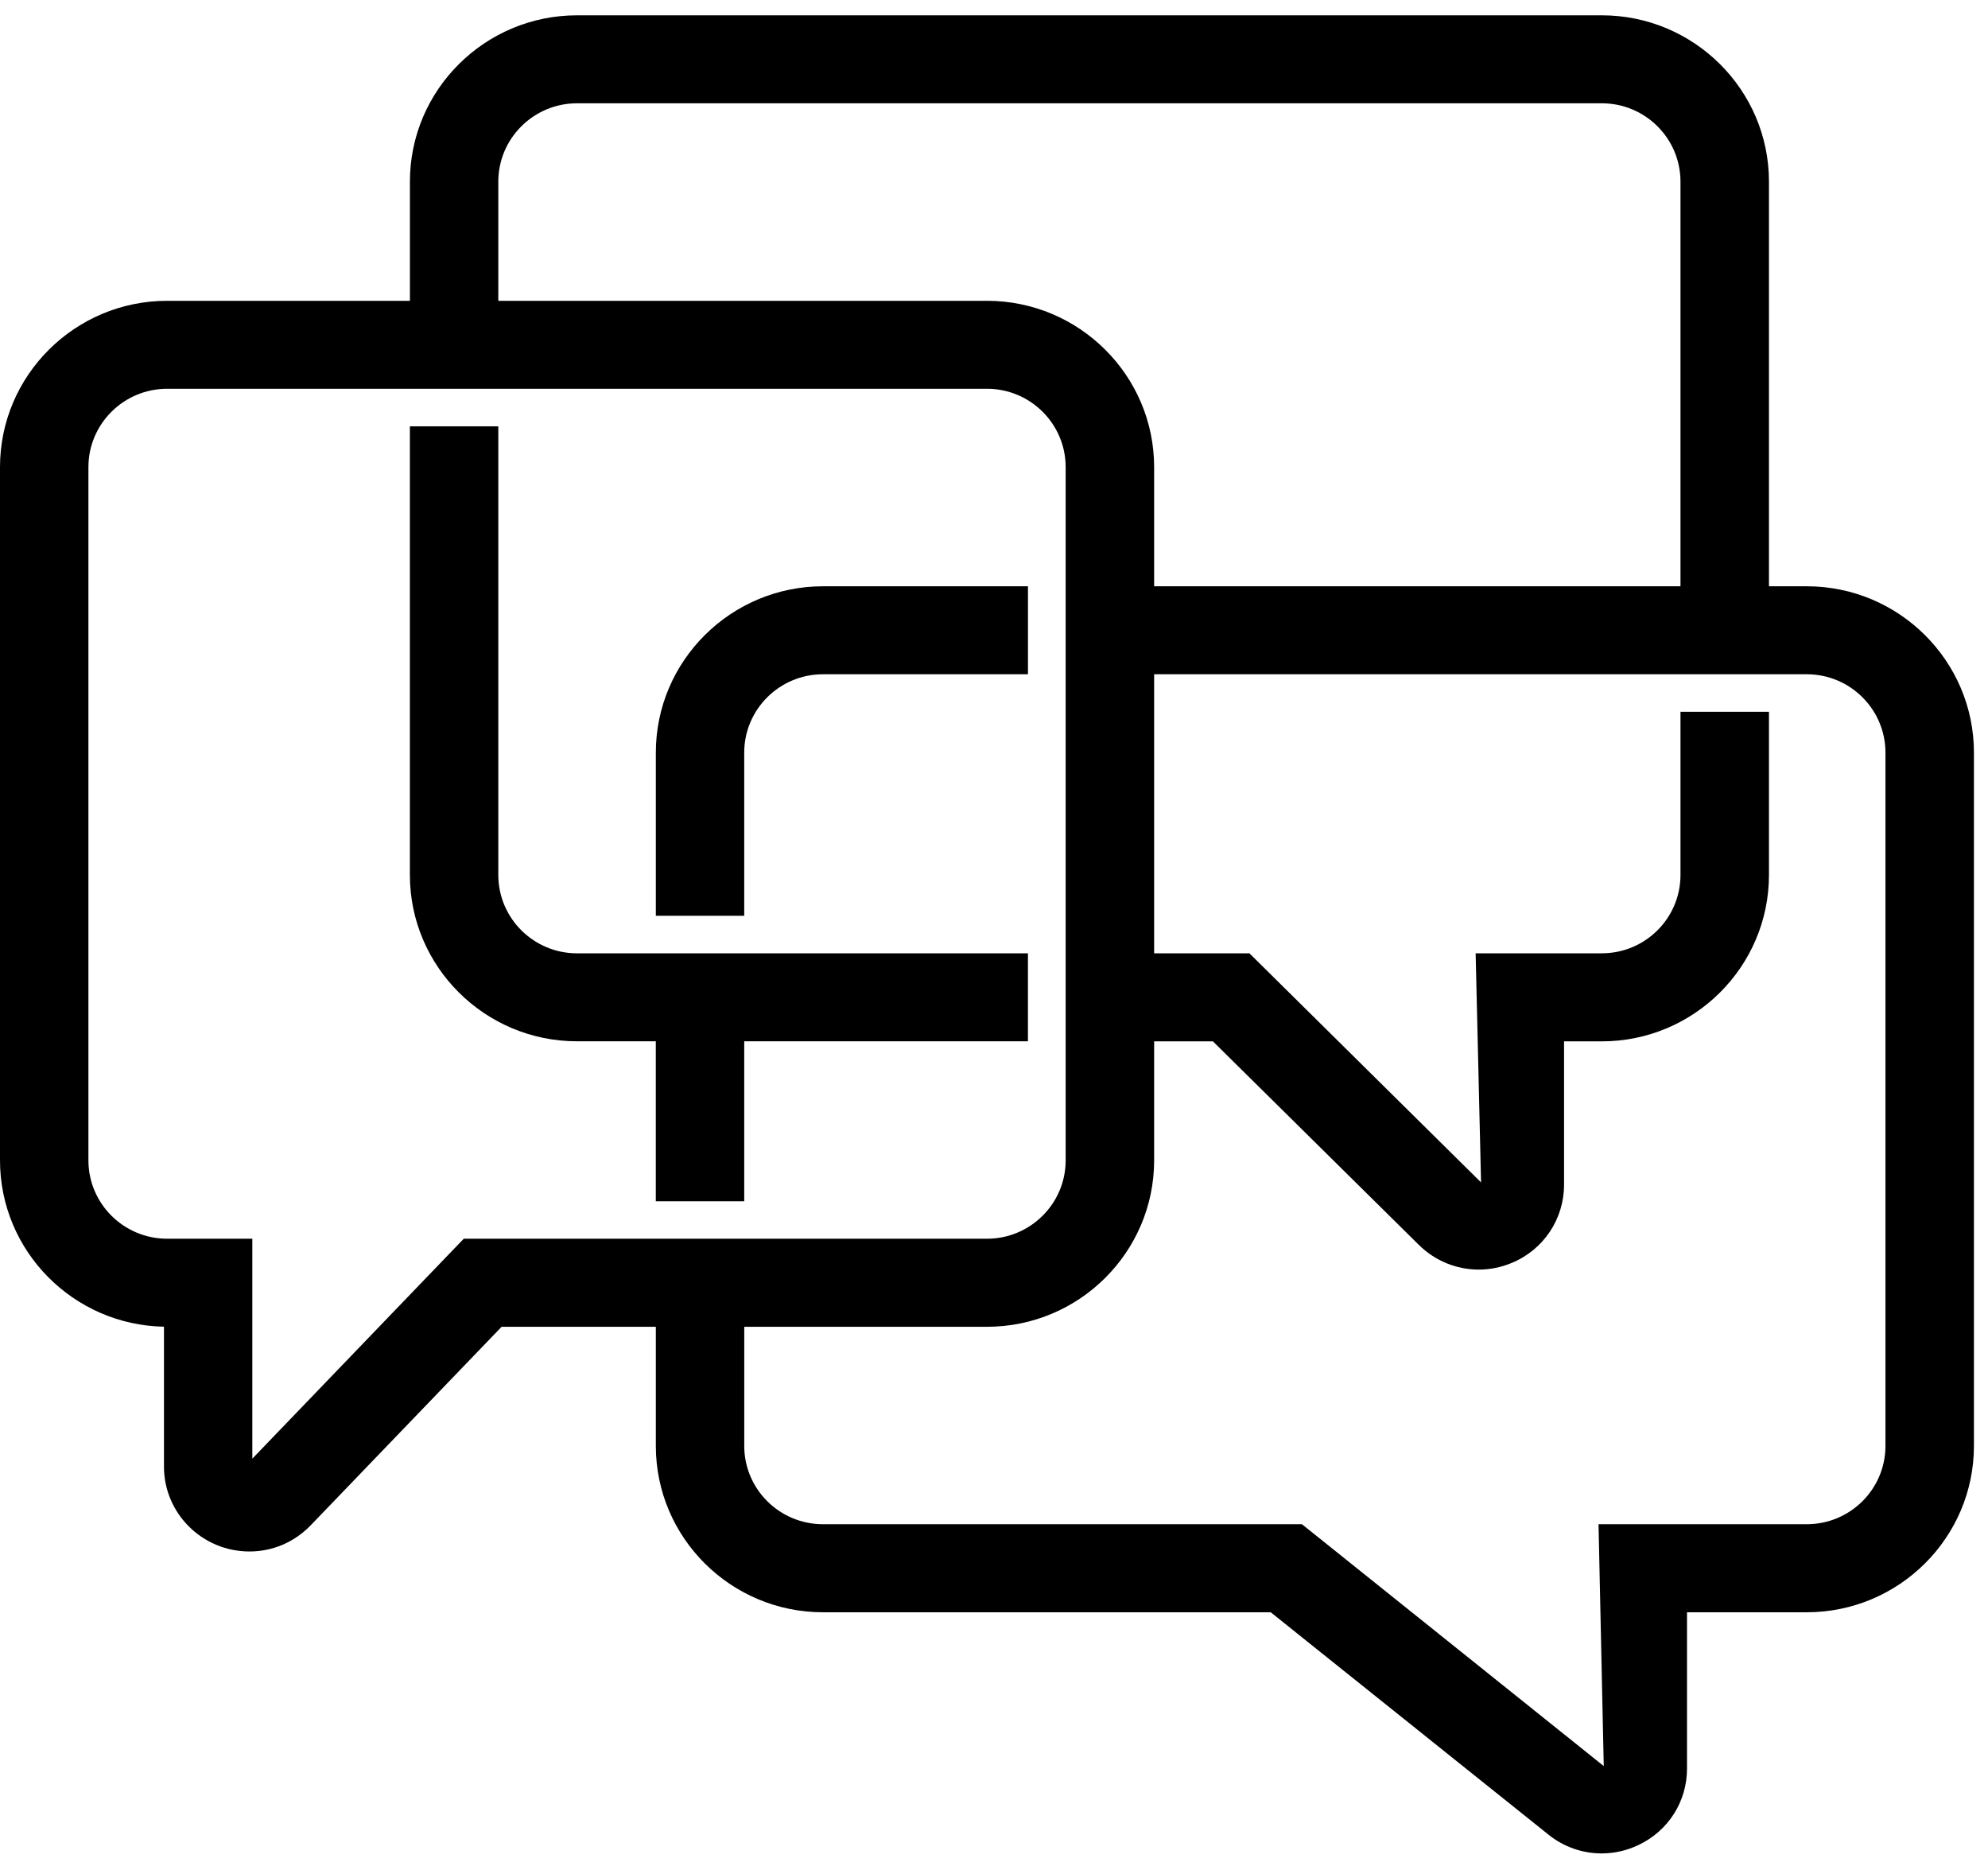 <svg class="{{ include.css-class }}" width="67" height="63" viewBox="0 0 67 63" xmlns="http://www.w3.org/2000/svg">
  <g id="Page-1" stroke="none" stroke-width="1" fill-rule="evenodd">
    <g id="Munich_Home-DESK_01" transform="translate(-146, -962)">
      <g id="Servicios" transform="translate(71, 959)">
        <g id="Page-1" transform="translate(75, 3)">
          <path d="M34.644,32.121 L19.448,32.121 C17.983,32.121 16.794,30.936 16.794,29.481 L16.794,14.365 L13.814,14.365 L13.814,29.481 C13.814,32.57 16.342,35.085 19.448,35.085 L22.102,35.085 L22.102,40.475 L25.082,40.475 L25.082,35.085 L34.644,35.085 L34.644,32.121 Z" id="Fill-1"></path>
          <path d="M63.544,48.718 C63.544,50.175 62.355,51.356 60.892,51.356 L53.874,51.356 L54.05,59.505 L43.878,51.356 L27.737,51.356 C26.272,51.356 25.083,50.175 25.083,48.718 L25.083,44.704 L33.263,44.704 C36.369,44.704 38.897,42.189 38.897,39.097 L38.897,35.087 L40.878,35.087 L47.816,41.942 C48.366,42.487 49.093,42.777 49.837,42.777 C50.211,42.777 50.587,42.702 50.945,42.554 C52.02,42.111 52.712,41.074 52.712,39.918 L52.712,35.087 L53.984,35.087 C57.092,35.087 59.618,32.57 59.618,29.48 L59.618,23.983 L56.636,23.983 L56.636,29.48 C56.636,30.937 55.449,32.12 53.984,32.12 L49.732,32.12 L49.915,39.84 L42.108,32.12 L38.897,32.12 L38.897,22.718 L60.892,22.718 C62.355,22.718 63.544,23.901 63.544,25.358 L63.544,48.718 Z M15.63,41.737 L8.504,49.147 L8.504,41.737 L5.634,41.737 C4.17,41.737 2.98,40.554 2.98,39.097 L2.98,15.739 C2.98,14.282 4.17,13.099 5.634,13.099 L33.263,13.099 C34.726,13.099 35.915,14.282 35.915,15.739 L35.915,39.097 C35.915,40.554 34.726,41.737 33.263,41.737 L15.63,41.737 Z M16.794,6.12 C16.794,4.665 17.984,3.48 19.449,3.48 L53.984,3.48 C55.449,3.48 56.636,4.665 56.636,6.12 L56.636,19.754 L38.897,19.754 L38.897,15.739 C38.897,12.65 36.369,10.135 33.263,10.135 L16.794,10.135 L16.794,6.12 Z M60.892,19.754 L59.618,19.754 L59.618,6.12 C59.618,3.031 57.092,0.516 53.984,0.516 L19.449,0.516 C16.341,0.516 13.815,3.031 13.815,6.12 L13.815,10.135 L5.634,10.135 C2.526,10.135 0,12.65 0,15.739 L0,39.097 C0,42.152 2.469,44.644 5.526,44.701 L5.526,49.416 C5.526,50.992 6.817,52.275 8.408,52.275 C9.189,52.275 9.923,51.961 10.473,51.391 L16.905,44.704 L22.103,44.704 L22.103,48.718 C22.103,51.808 24.629,54.323 27.737,54.323 L42.826,54.323 L52.185,61.814 C52.707,62.234 53.34,62.448 53.977,62.448 C54.401,62.448 54.823,62.355 55.224,62.163 C56.23,61.685 56.856,60.697 56.856,59.589 L56.856,54.323 L60.892,54.323 C63.998,54.323 66.526,51.808 66.526,48.718 L66.526,25.358 C66.526,22.267 63.998,19.754 60.892,19.754 Z" id="Fill-3"></path>
          <path d="M25.082,25.358 C25.082,23.901 26.274,22.718 27.737,22.718 L34.645,22.718 L34.645,19.754 L27.737,19.754 C24.631,19.754 22.103,22.269 22.103,25.358 L22.103,30.855 L25.082,30.855 L25.082,25.358 Z" id="Fill-6"></path>
        </g>
      </g>
    </g>
  </g>
</svg>
